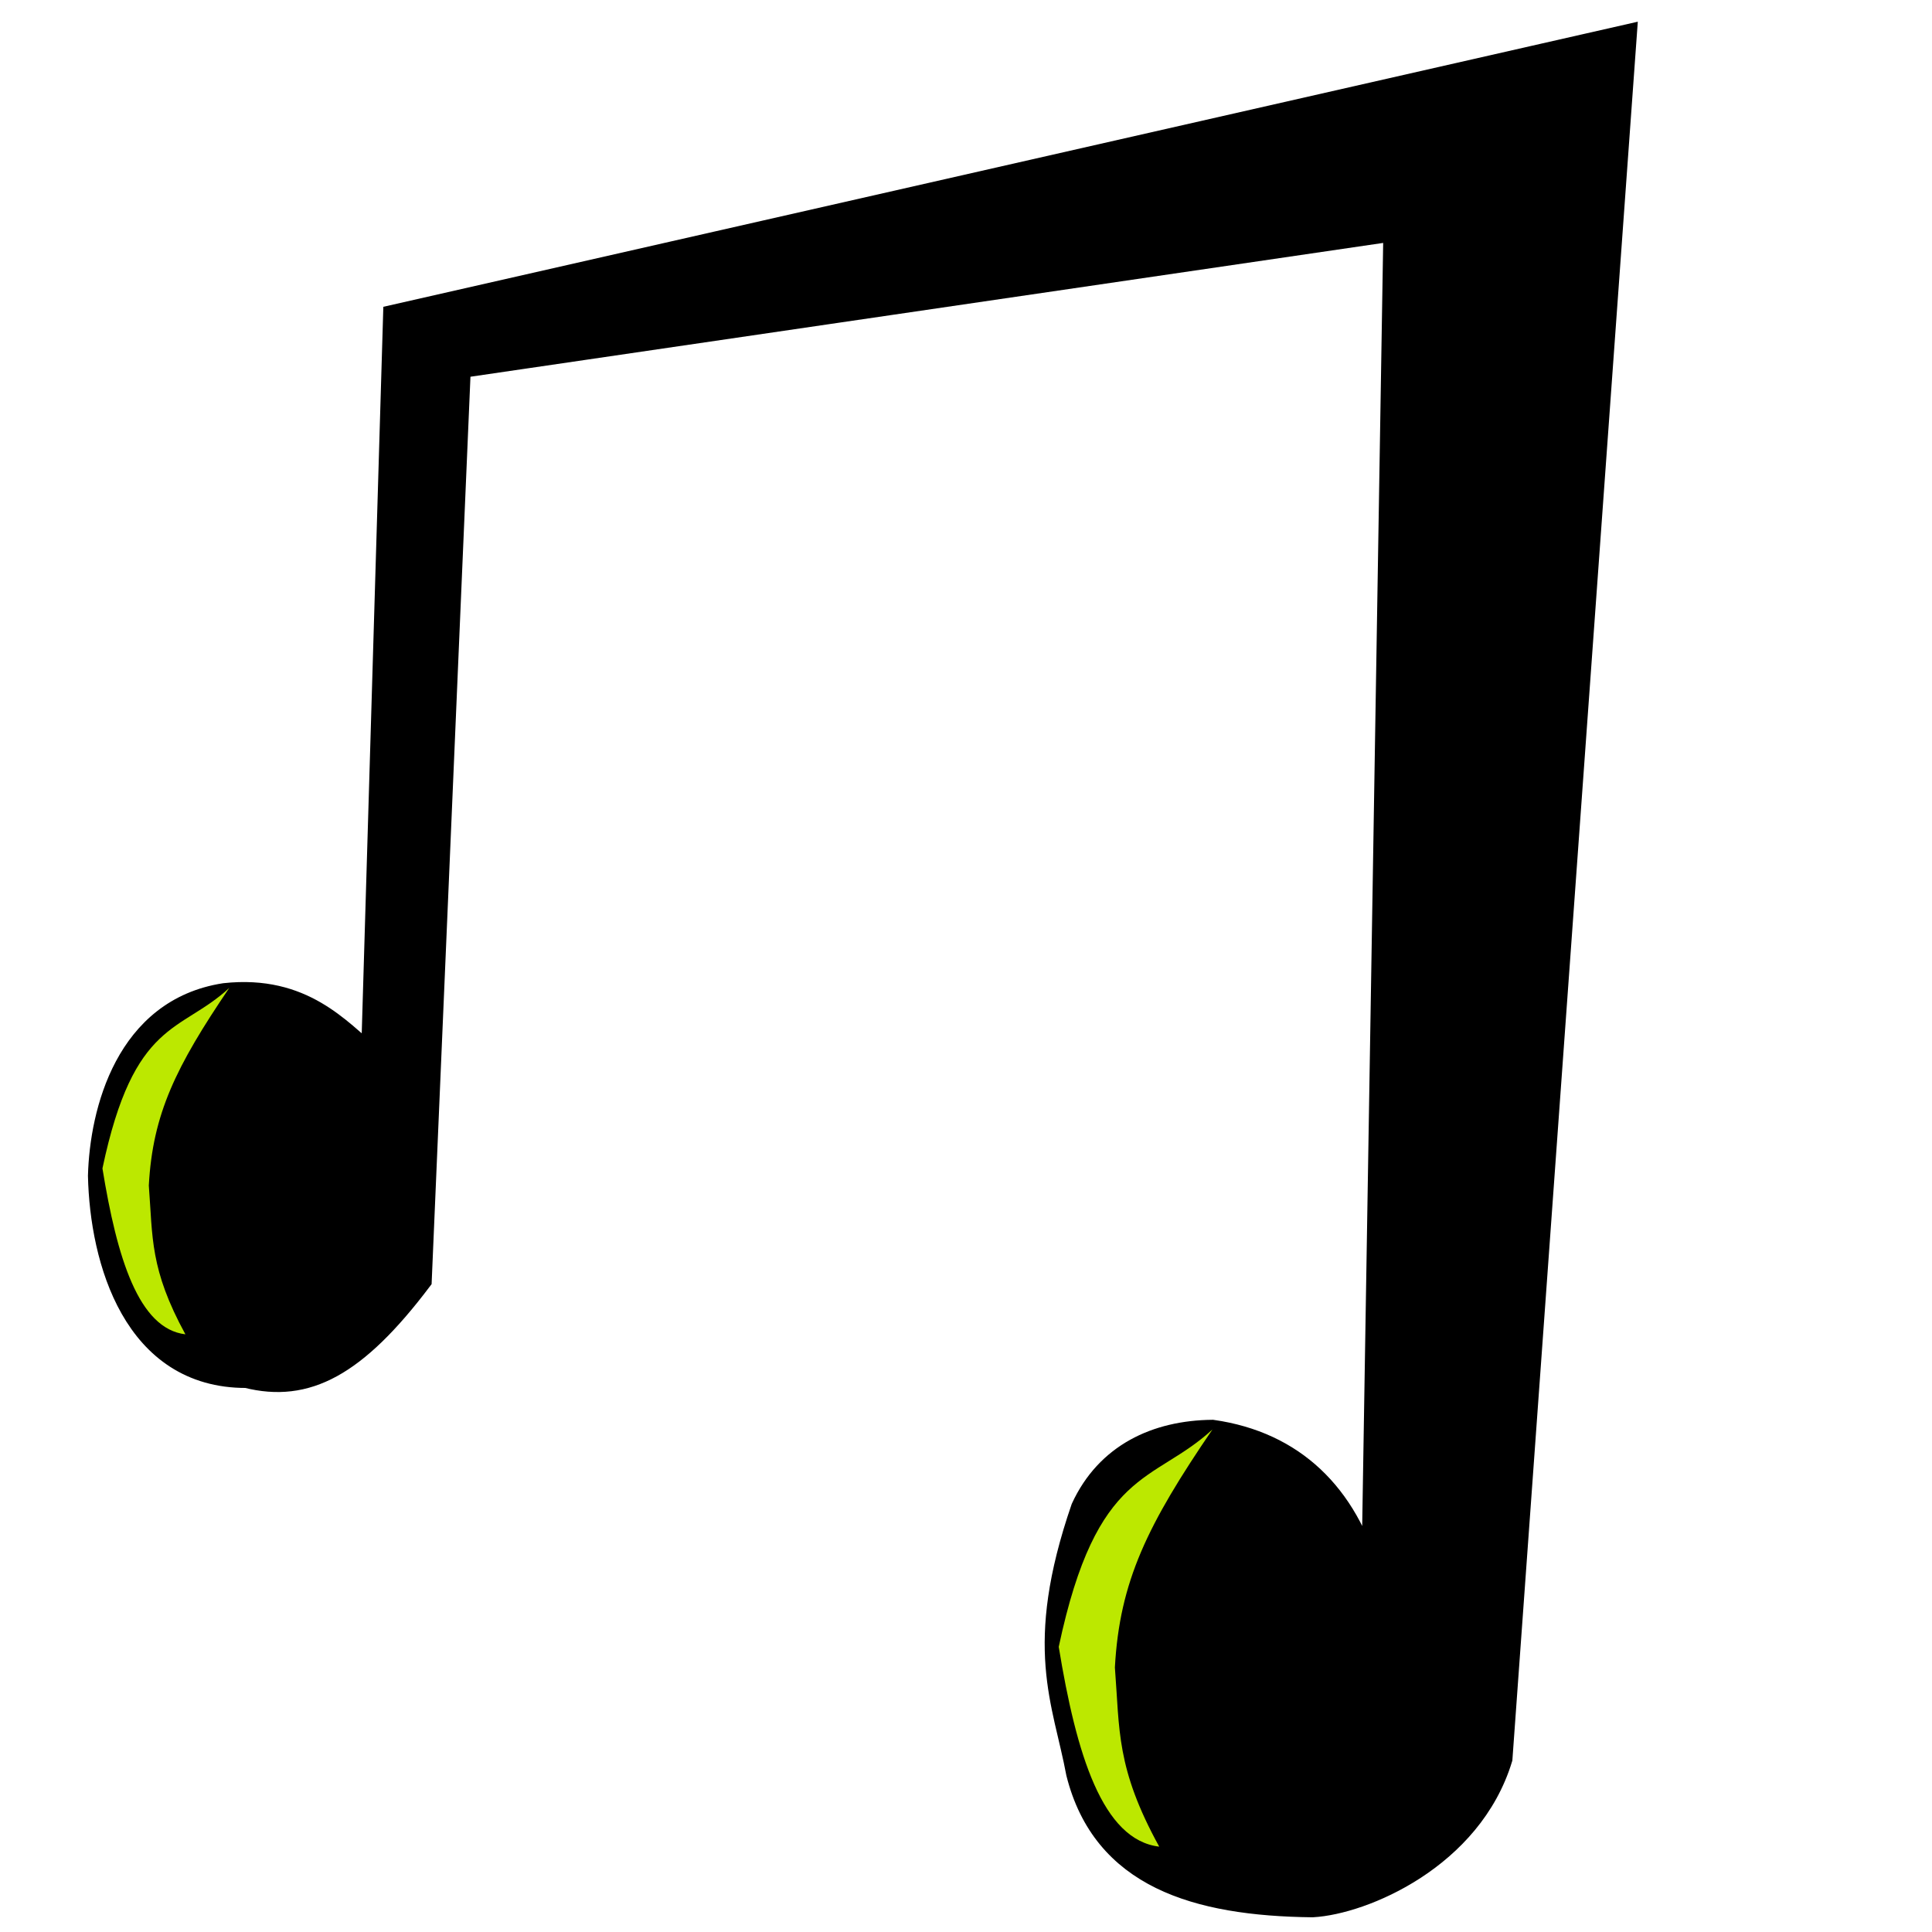 <?xml version="1.0" encoding="UTF-8" standalone="no"?>
<!-- Created with Inkscape (http://www.inkscape.org/) -->

<svg
   xmlns:dc="http://purl.org/dc/elements/1.1/"
   xmlns:cc="http://creativecommons.org/ns#"
   xmlns:rdf="http://www.w3.org/1999/02/22-rdf-syntax-ns#"
   xmlns:svg="http://www.w3.org/2000/svg"
   xmlns="http://www.w3.org/2000/svg"
   xmlns:sodipodi="http://sodipodi.sourceforge.net/DTD/sodipodi-0.dtd"
   xmlns:inkscape="http://www.inkscape.org/namespaces/inkscape"
   width="100"
   height="100"
   viewBox="0 0 26.458 26.458"
   version="1.1"
   id="svg8"
   inkscape:version="0.92.3 (2405546, 2018-03-11)"
   sodipodi:docname="MusicNotes.svg">
  <defs
     id="defs2" />
  <sodipodi:namedview
     id="base"
     pagecolor="#ffffff"
     bordercolor="#666666"
     borderopacity="1.0"
     inkscape:pageopacity="0.0"
     inkscape:pageshadow="2"
     inkscape:zoom="7.9195959"
     inkscape:cx="33.014998"
     inkscape:cy="50.204116"
     inkscape:document-units="px"
     inkscape:current-layer="layer1"
     showgrid="false"
     units="px"
     inkscape:pagecheckerboard="true"
     inkscape:window-width="1920"
     inkscape:window-height="1001"
     inkscape:window-x="-9"
     inkscape:window-y="-9"
     inkscape:window-maximized="1" />
  <g
     inkscape:label="圖層 1"
     inkscape:groupmode="layer"
     id="layer1"
     transform="translate(0,-270.542)">
    <path
       style="fill:#000000;fill-opacity:1;stroke:#000000;stroke-width:0.265px;stroke-linecap:butt;stroke-linejoin:miter;stroke-opacity:1"
       d="m 5.078,284.973 0.301,-10.123 16.905,-3.842 -1.704,23.62 c -0.418,1.374 -1.903,1.999 -2.606,2.038 -1.601,-0.018 -2.88,-0.402 -3.241,-1.837 -0.184,-0.987 -0.591,-1.728 0.067,-3.642 0.343,-0.744 1.026,-1.061 1.804,-1.069 1.127,0.161 1.854,0.879 2.172,2.005 l 0.301,-18.408 -12.762,1.871 -0.535,12.495 c -0.896,1.186 -1.577,1.544 -2.405,1.336 -1.557,0.005 -2.012,-1.609 -2.038,-2.773 0.024,-0.882 0.376,-2.296 1.737,-2.506 1.087,-0.119 1.593,0.506 2.005,0.835 z"
       id="path815"
       inkscape:connector-curvature="0"
       sodipodi:nodetypes="cccccccccccccccc" />
    <path
       style="fill:#bce800;fill-opacity:1;stroke:none;stroke-width:0.265px;stroke-linecap:butt;stroke-linejoin:miter;stroke-opacity:1"
       d="m 3.14,284.071 c -0.669,0.619 -1.306,0.425 -1.737,2.472 0.199,1.225 0.495,2.196 1.136,2.272 v 0 c -0.489,-0.896 -0.446,-1.325 -0.501,-2.038 0.053,-0.98 0.37,-1.626 1.102,-2.706 z"
       id="path817"
       inkscape:connector-curvature="0"
       sodipodi:nodetypes="cccccc" />
    <path
       style="fill:#bce800;fill-opacity:1;stroke:none;stroke-width:0.32px;stroke-linecap:butt;stroke-linejoin:miter;stroke-opacity:1"
       d="m 16.604,290.118 c -0.81,0.746 -1.583,0.511 -2.105,2.977 0.241,1.475 0.6,2.645 1.376,2.736 v 0 c -0.593,-1.079 -0.54,-1.596 -0.607,-2.454 0.064,-1.18 0.448,-1.958 1.336,-3.259 z"
       id="path817-6"
       inkscape:connector-curvature="0"
       sodipodi:nodetypes="cccccc" />
  </g>
</svg>

